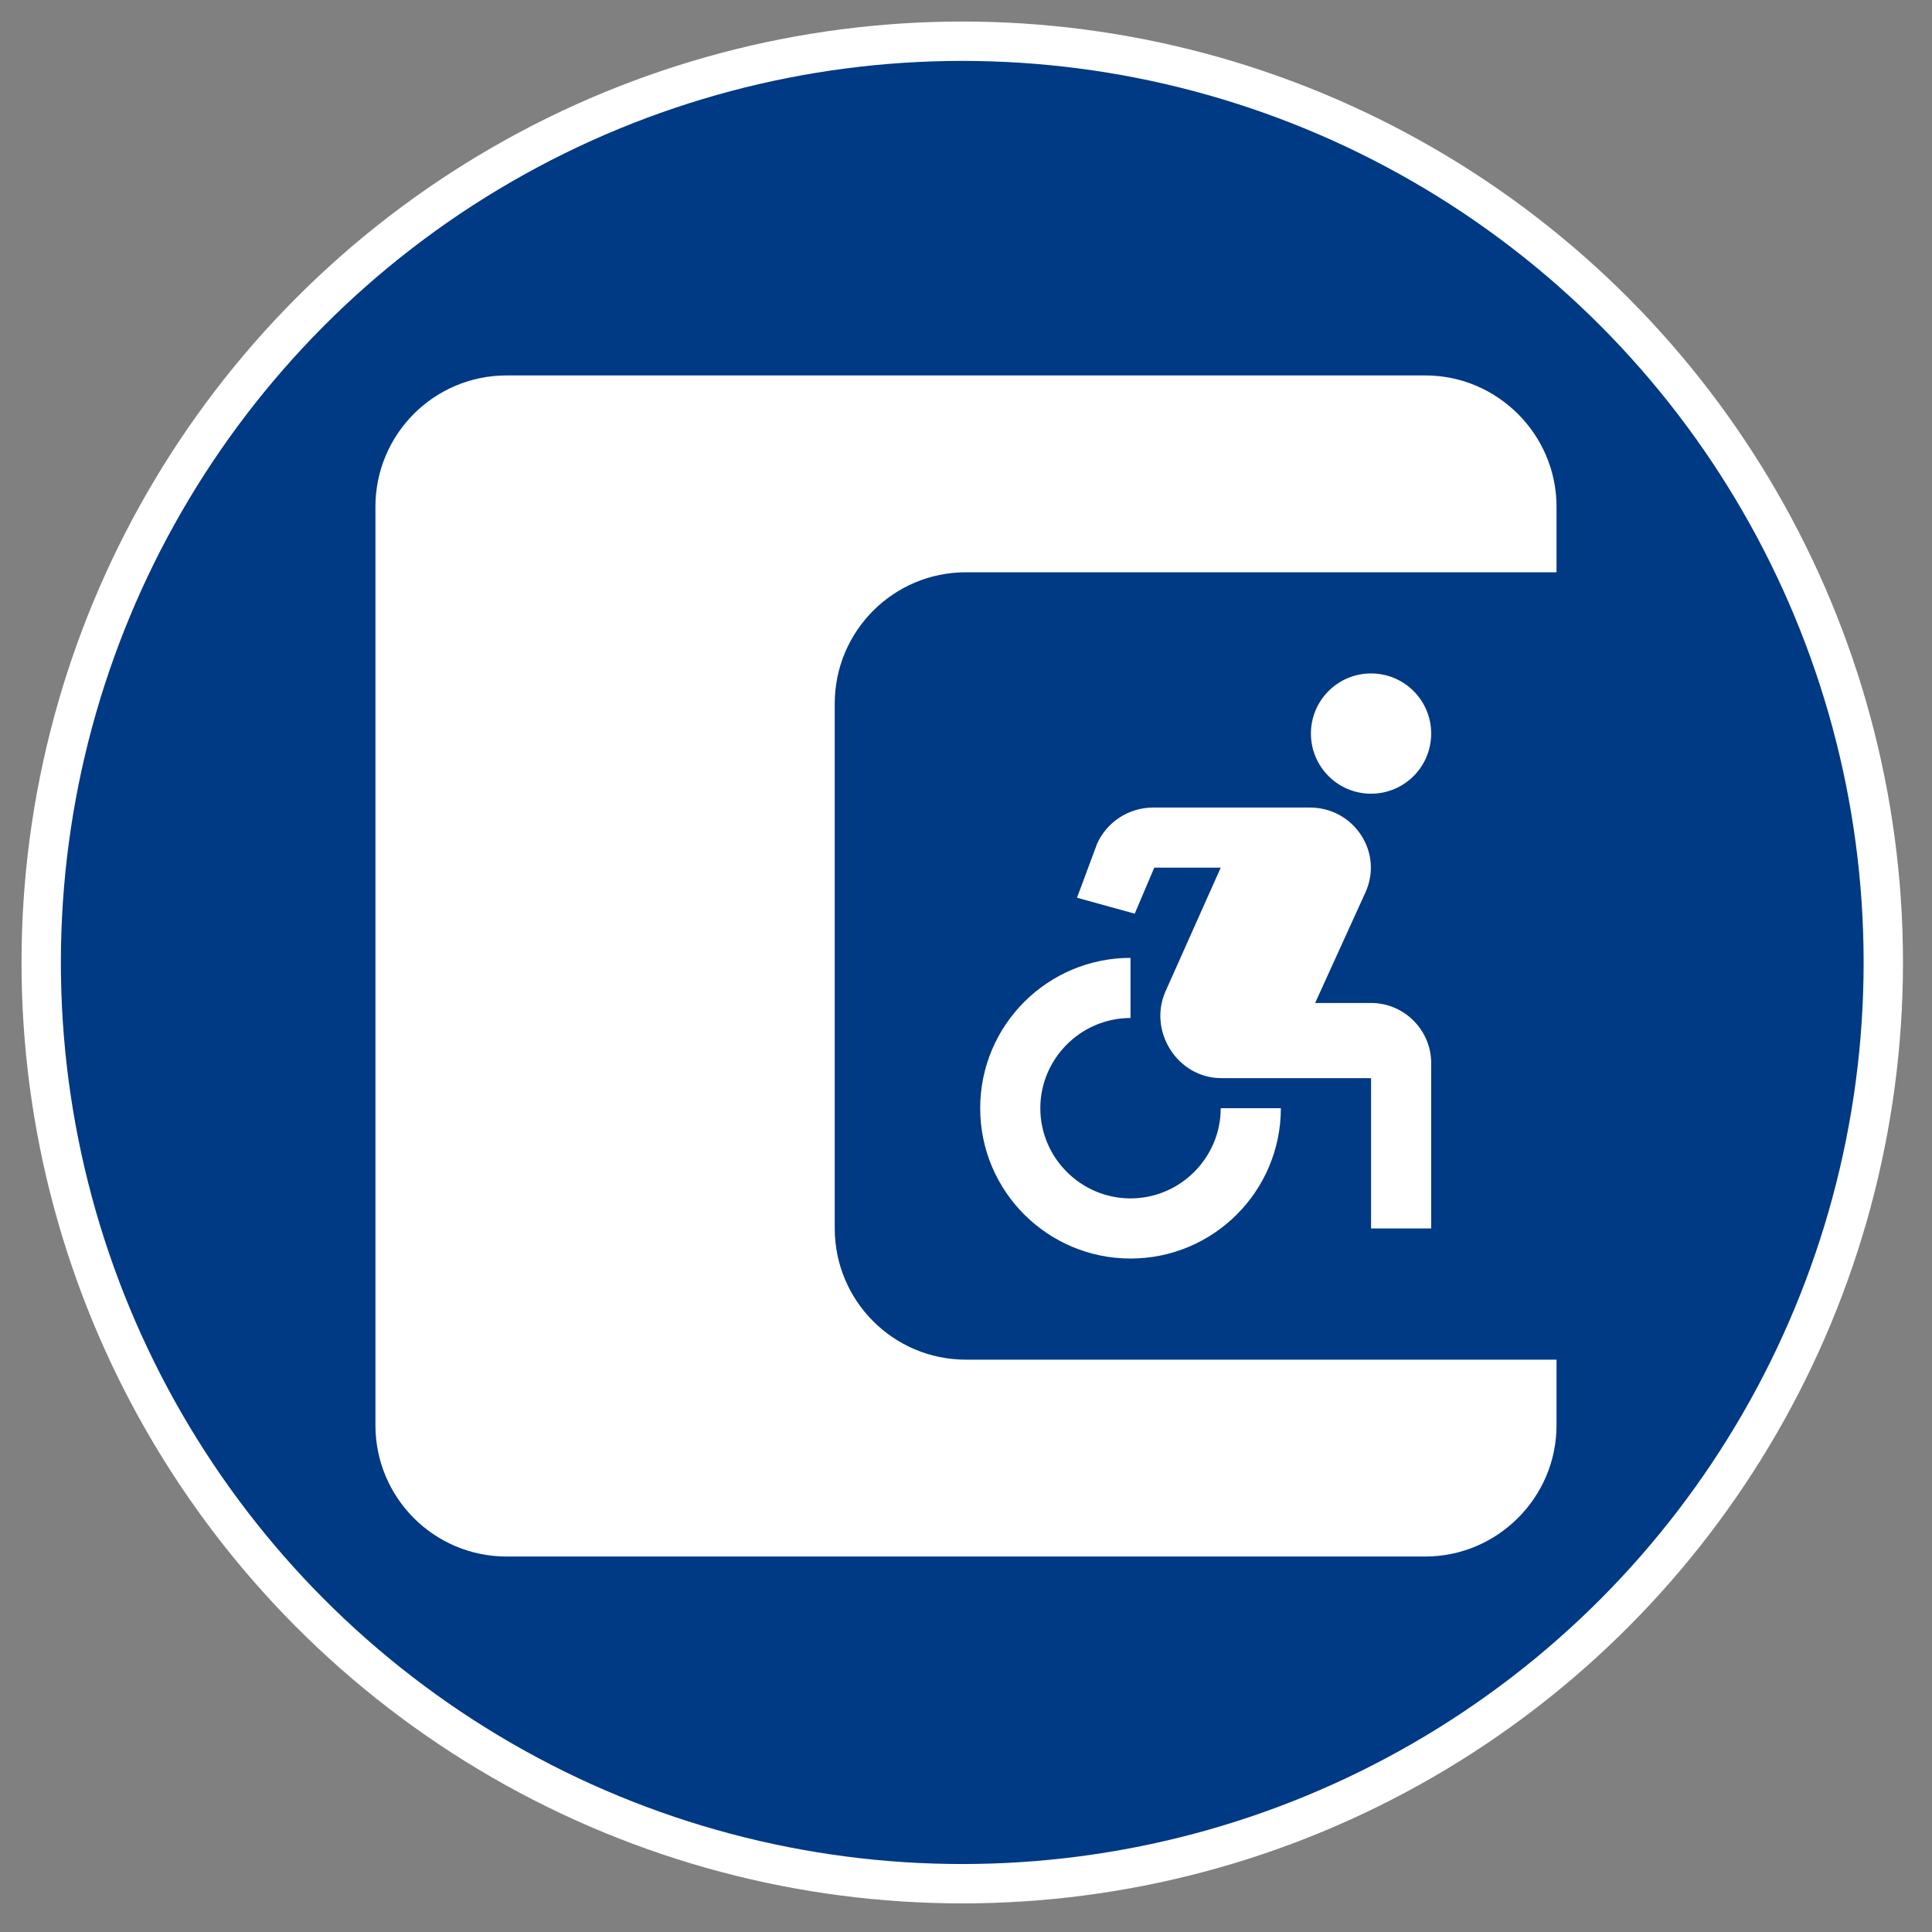 <?xml version="1.0" encoding="UTF-8" standalone="no"?>
<!-- Created with Inkscape (http://www.inkscape.org/) -->

<svg
   width="512"
   height="512"
   viewBox="0 0 512 512"
   version="1.1"
   id="svg5"
   xml:space="preserve"
   sodipodi:docname="Direct-Donations-Wallet-Icon.svg"
   inkscape:version="1.2 (dc2aedaf03, 2022-05-15)"
   xmlns:inkscape="http://www.inkscape.org/namespaces/inkscape"
   xmlns:sodipodi="http://sodipodi.sourceforge.net/DTD/sodipodi-0.dtd"
   xmlns="http://www.w3.org/2000/svg"
   xmlns:svg="http://www.w3.org/2000/svg"><rect x="0" y="0" width="512" height="512" fill="#808080" stroke="none"/><sodipodi:namedview
     id="namedview7"
     pagecolor="#ffffff"
     bordercolor="#000000"
     borderopacity="0.25"
     inkscape:showpageshadow="2"
     inkscape:pageopacity="0.0"
     inkscape:pagecheckerboard="true"
     inkscape:deskcolor="#d1d1d1"
     inkscape:document-units="px"
     showgrid="false"
     showguides="true"
     inkscape:zoom="2.0058594"
     inkscape:cx="219.60662"
     inkscape:cy="236.05842"
     inkscape:window-width="1718"
     inkscape:window-height="1368"
     inkscape:window-x="-7"
     inkscape:window-y="0"
     inkscape:window-maximized="0"
     inkscape:current-layer="g1541" /><defs
     id="defs2" /><g
     inkscape:label="Layer 1"
     inkscape:groupmode="layer"
     id="layer1"><g
       fill="#ffffff"
       transform="matrix(43.311,0,0,-43.32,3.76,462.219)"
       id="g123-0"
       inkscape:label="Background"><circle
         style="fill:#ffffff;fill-opacity:1"
         id="path347"
         cx="256"
         cy="256"
         r="250.267"
         transform="matrix(0.023,0,0,-0.023,-0.087,10.67)"
         inkscape:label="Border" /><circle
         style="fill:#003984;fill-opacity:1;stroke-width:0.958"
         id="path347-2"
         cx="256"
         cy="256"
         r="239.797"
         transform="matrix(0.023,0,0,-0.023,-0.087,10.67)"
         inkscape:label="Fill" /></g><g
       id="g1704"
       transform="matrix(17.389,0,0,17.389,47.326,47.326)" /></g><path
     d="m 21,18 v 1 c 0,1.1 -0.9,2 -2,2 H 5 C 3.89,21 3,20.1 3,19 V 5 C 3,3.9 3.89,3 5,3 h 14 c 1.1,0 2,0.9 2,2 v 1 h -9 c -1.11,0 -2,0.9 -2,2 v 8 c 0,1.1 0.89,2 2,2 z"
     id="path1694"
     style="fill:#ffffff"
     inkscape:label="Wallet"
     sodipodi:nodetypes="csssssssscssssc"
     transform="matrix(17.389,0,0,17.389,47.326,47.326)" /><g
     id="g1541"
     transform="matrix(7.968,0,0,7.968,227.887,158.229)"
     inkscape:label="Accessability"><circle
       cx="17"
       cy="4.54"
       r="2"
       id="circle1528"
       style="fill:#ffffff"
       inkscape:label="Head" /><path
       d="m 14,17 h -2 c 0,1.65 -1.35,3 -3,3 -1.65,0 -3,-1.35 -3,-3 0,-1.65 1.35,-3 3,-3 v -2 c -2.76,0 -5,2.24 -5,5 0,2.76 2.24,5 5,5 2.76,0 5,-2.24 5,-5 z m 3,-3.5 H 15.14 L 16.81,9.83 C 17.42,8.5 16.44,7 14.96,7 H 9.76 C 8.95,7 8.22,7.47 7.89,8.2 L 7.22,10 9.14,10.53 9.79,9 H 12 l -1.83,4.1 c -0.6,1.33 0.39,2.9 1.85,2.9 H 17 v 5 h 2 v -5.5 c 0,-1.1 -0.9,-2 -2,-2 z"
       id="path1530"
       style="fill:#ffffff"
       inkscape:label="Body" /></g></svg>
